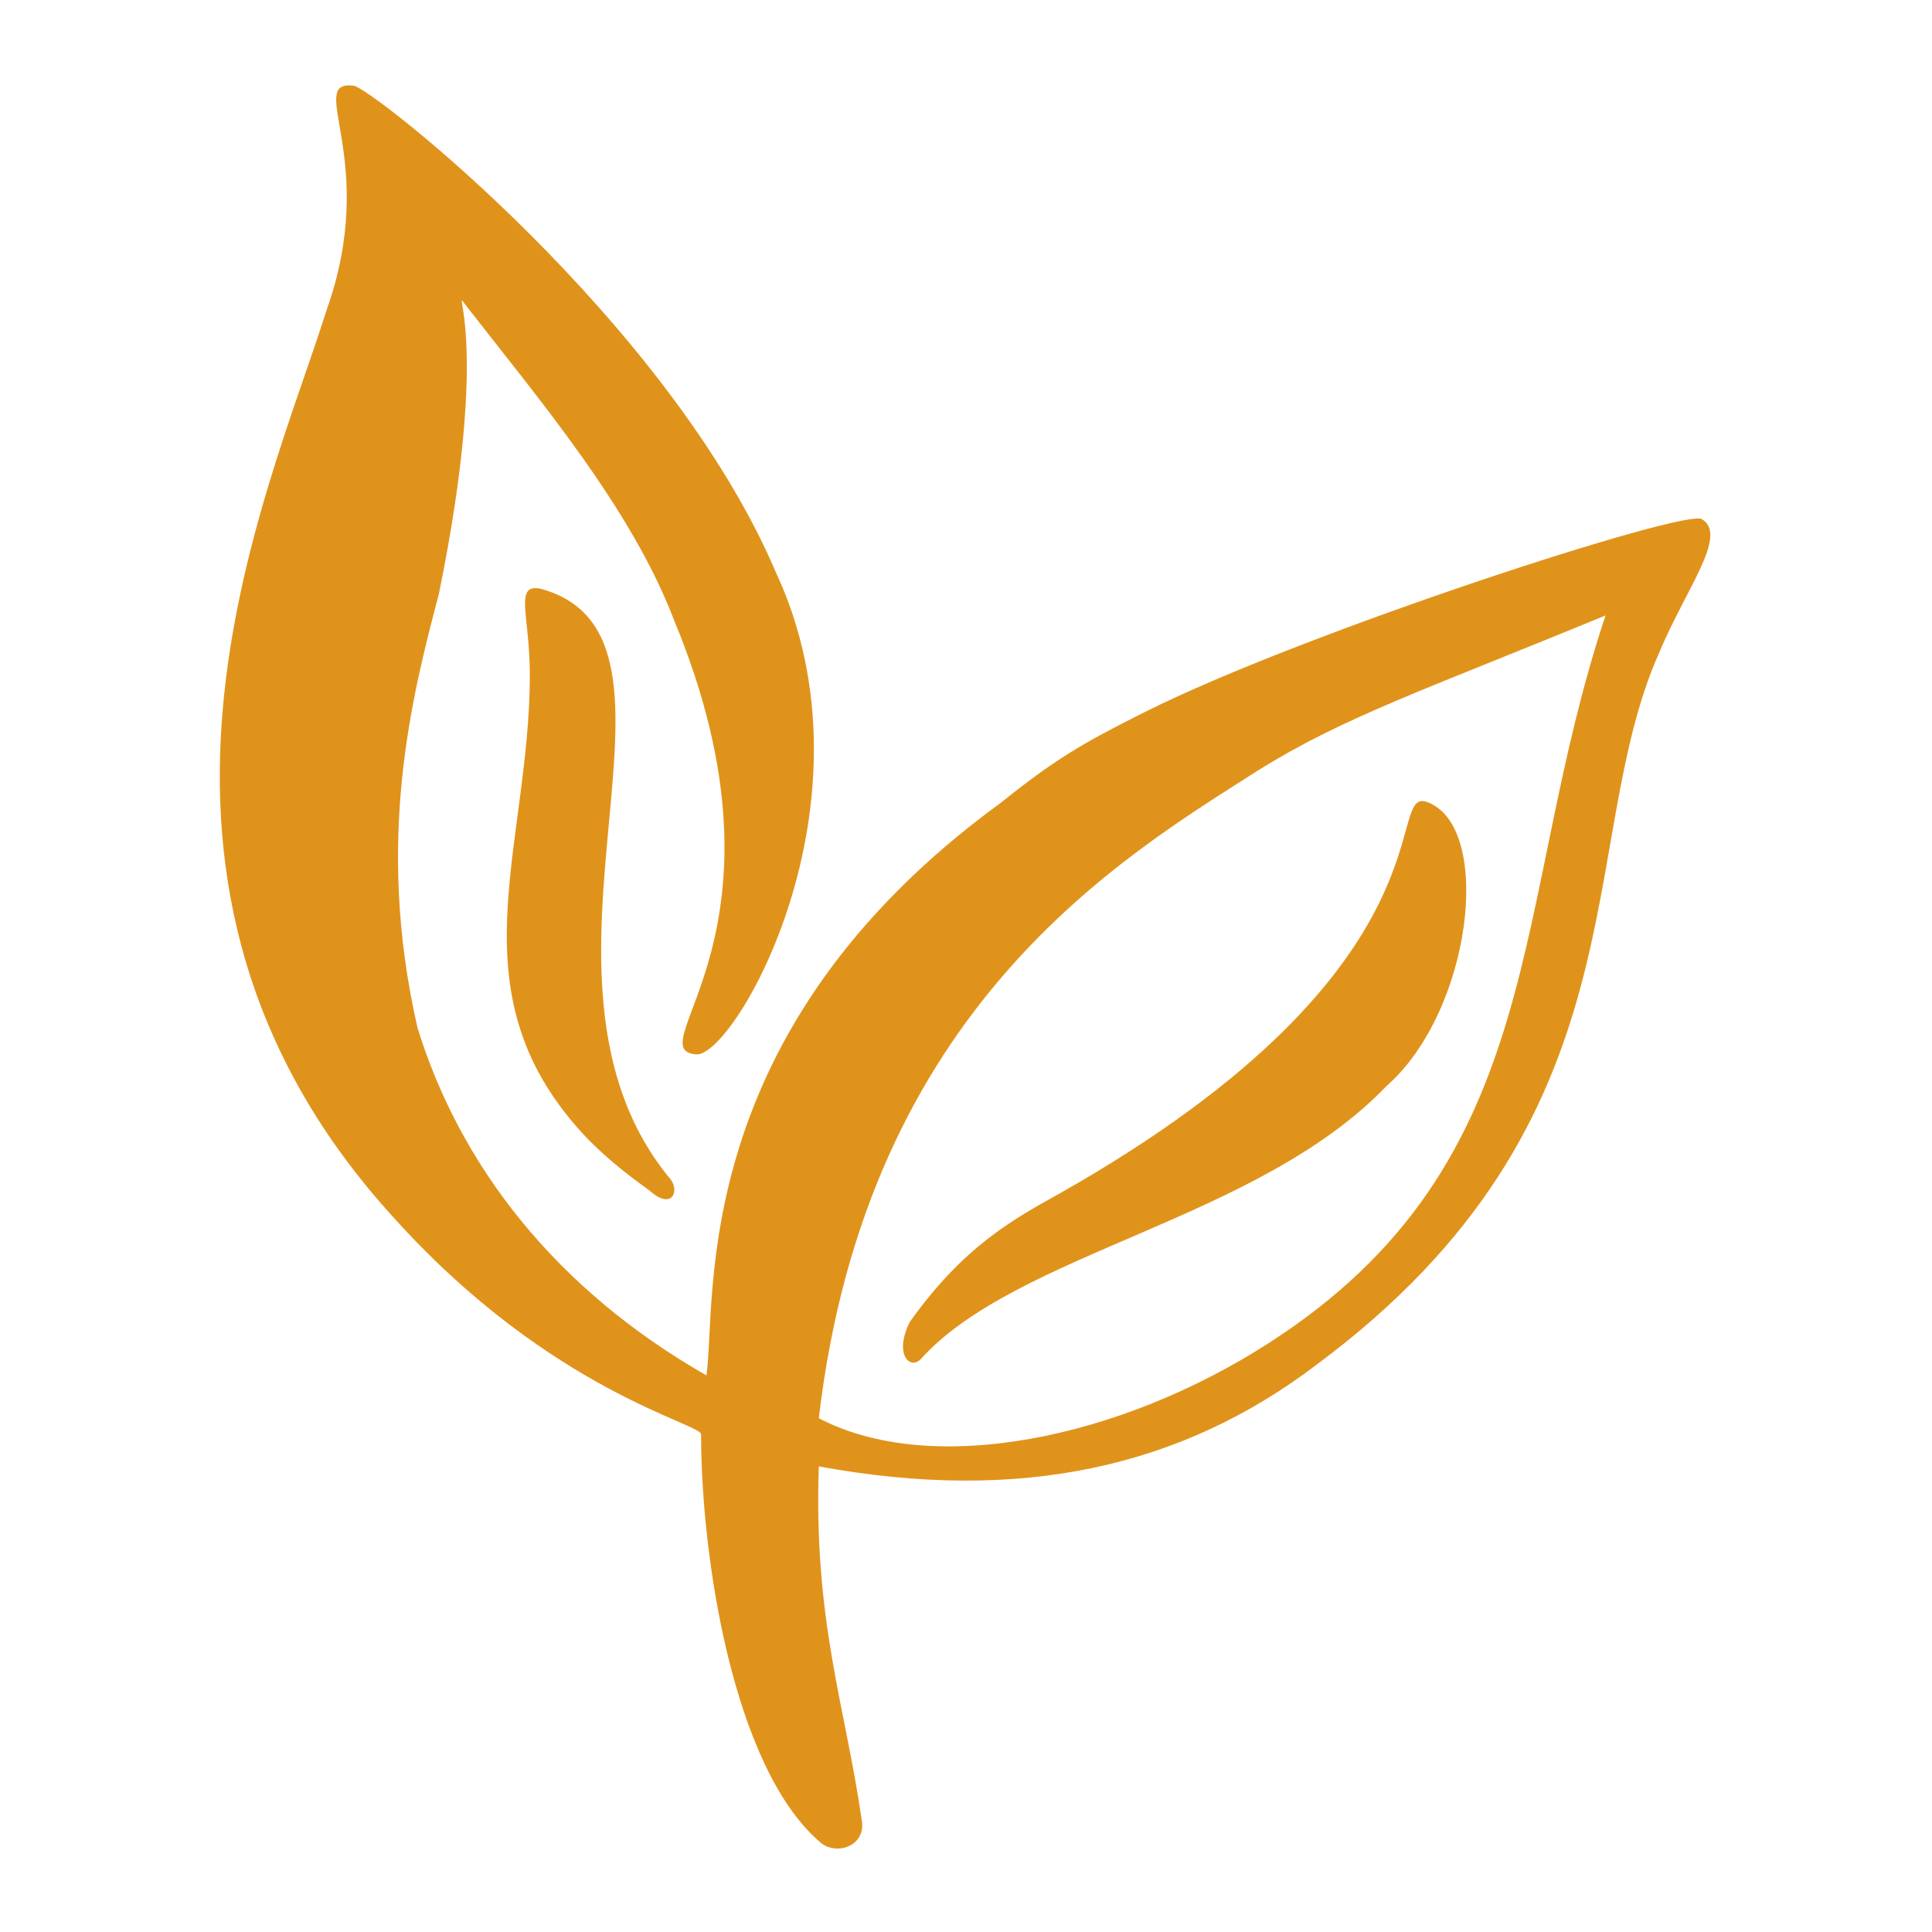 <svg width="100" height="100" viewBox="0 0 100 100" fill="none" xmlns="http://www.w3.org/2000/svg">
<path d="M83.103 31.856C73.684 35.734 69.529 37.119 65.097 39.889C58.172 44.321 44.875 52.078 42.382 73.407C48.2 76.454 57.895 74.515 65.651 69.529C80.332 60.111 78.116 46.815 83.103 31.856ZM68.144 70.637C61.219 75.9 52.909 77.839 42.382 75.9C42.105 83.934 43.767 88.366 44.598 94.183C44.875 95.568 43.213 96.122 42.382 95.291C37.95 91.413 36.288 80.609 36.288 74.238C36.288 73.684 28.532 72.022 20.499 63.158C4.432 45.706 13.851 25.762 16.898 16.067C19.668 8.31 15.79 4.155 18.283 4.432C19.114 4.432 34.626 16.621 40.166 29.64C45.706 41.551 37.95 54.848 36.011 54.571C32.964 54.294 41.551 48.2 34.903 32.133C32.687 26.316 27.978 20.776 24.1 15.79C23.269 14.681 25.485 17.175 22.715 30.748C21.33 36.011 19.391 43.49 21.607 53.186C23.823 60.388 28.809 66.759 36.565 71.191C37.119 67.313 35.457 53.463 51.801 41.551C54.571 39.335 55.956 38.504 59.28 36.842C67.59 32.687 87.258 26.316 88.089 26.87C89.474 27.701 87.258 30.471 85.873 33.795C81.441 43.767 85.319 57.895 68.144 70.637Z" fill="#E0931B"/>
<path d="M27.424 34.903C27.424 31.856 26.593 30.194 27.978 30.471C37.119 32.964 26.039 50.416 34.626 60.942C35.18 61.496 34.903 62.604 33.795 61.773C33.518 61.496 32.133 60.665 30.471 59.003C23.269 51.523 27.424 44.044 27.424 34.903Z" fill="#E0931B"/>
<path d="M47.645 70.36C47.091 70.914 46.26 70.083 47.091 68.421C49.861 64.543 52.354 63.158 54.847 61.773C75.9 49.862 71.468 40.443 73.961 41.551C77.285 42.936 76.177 52.355 71.745 56.233C65.096 63.158 52.631 64.82 47.645 70.36Z" fill="#E0931B"/>
</svg>
